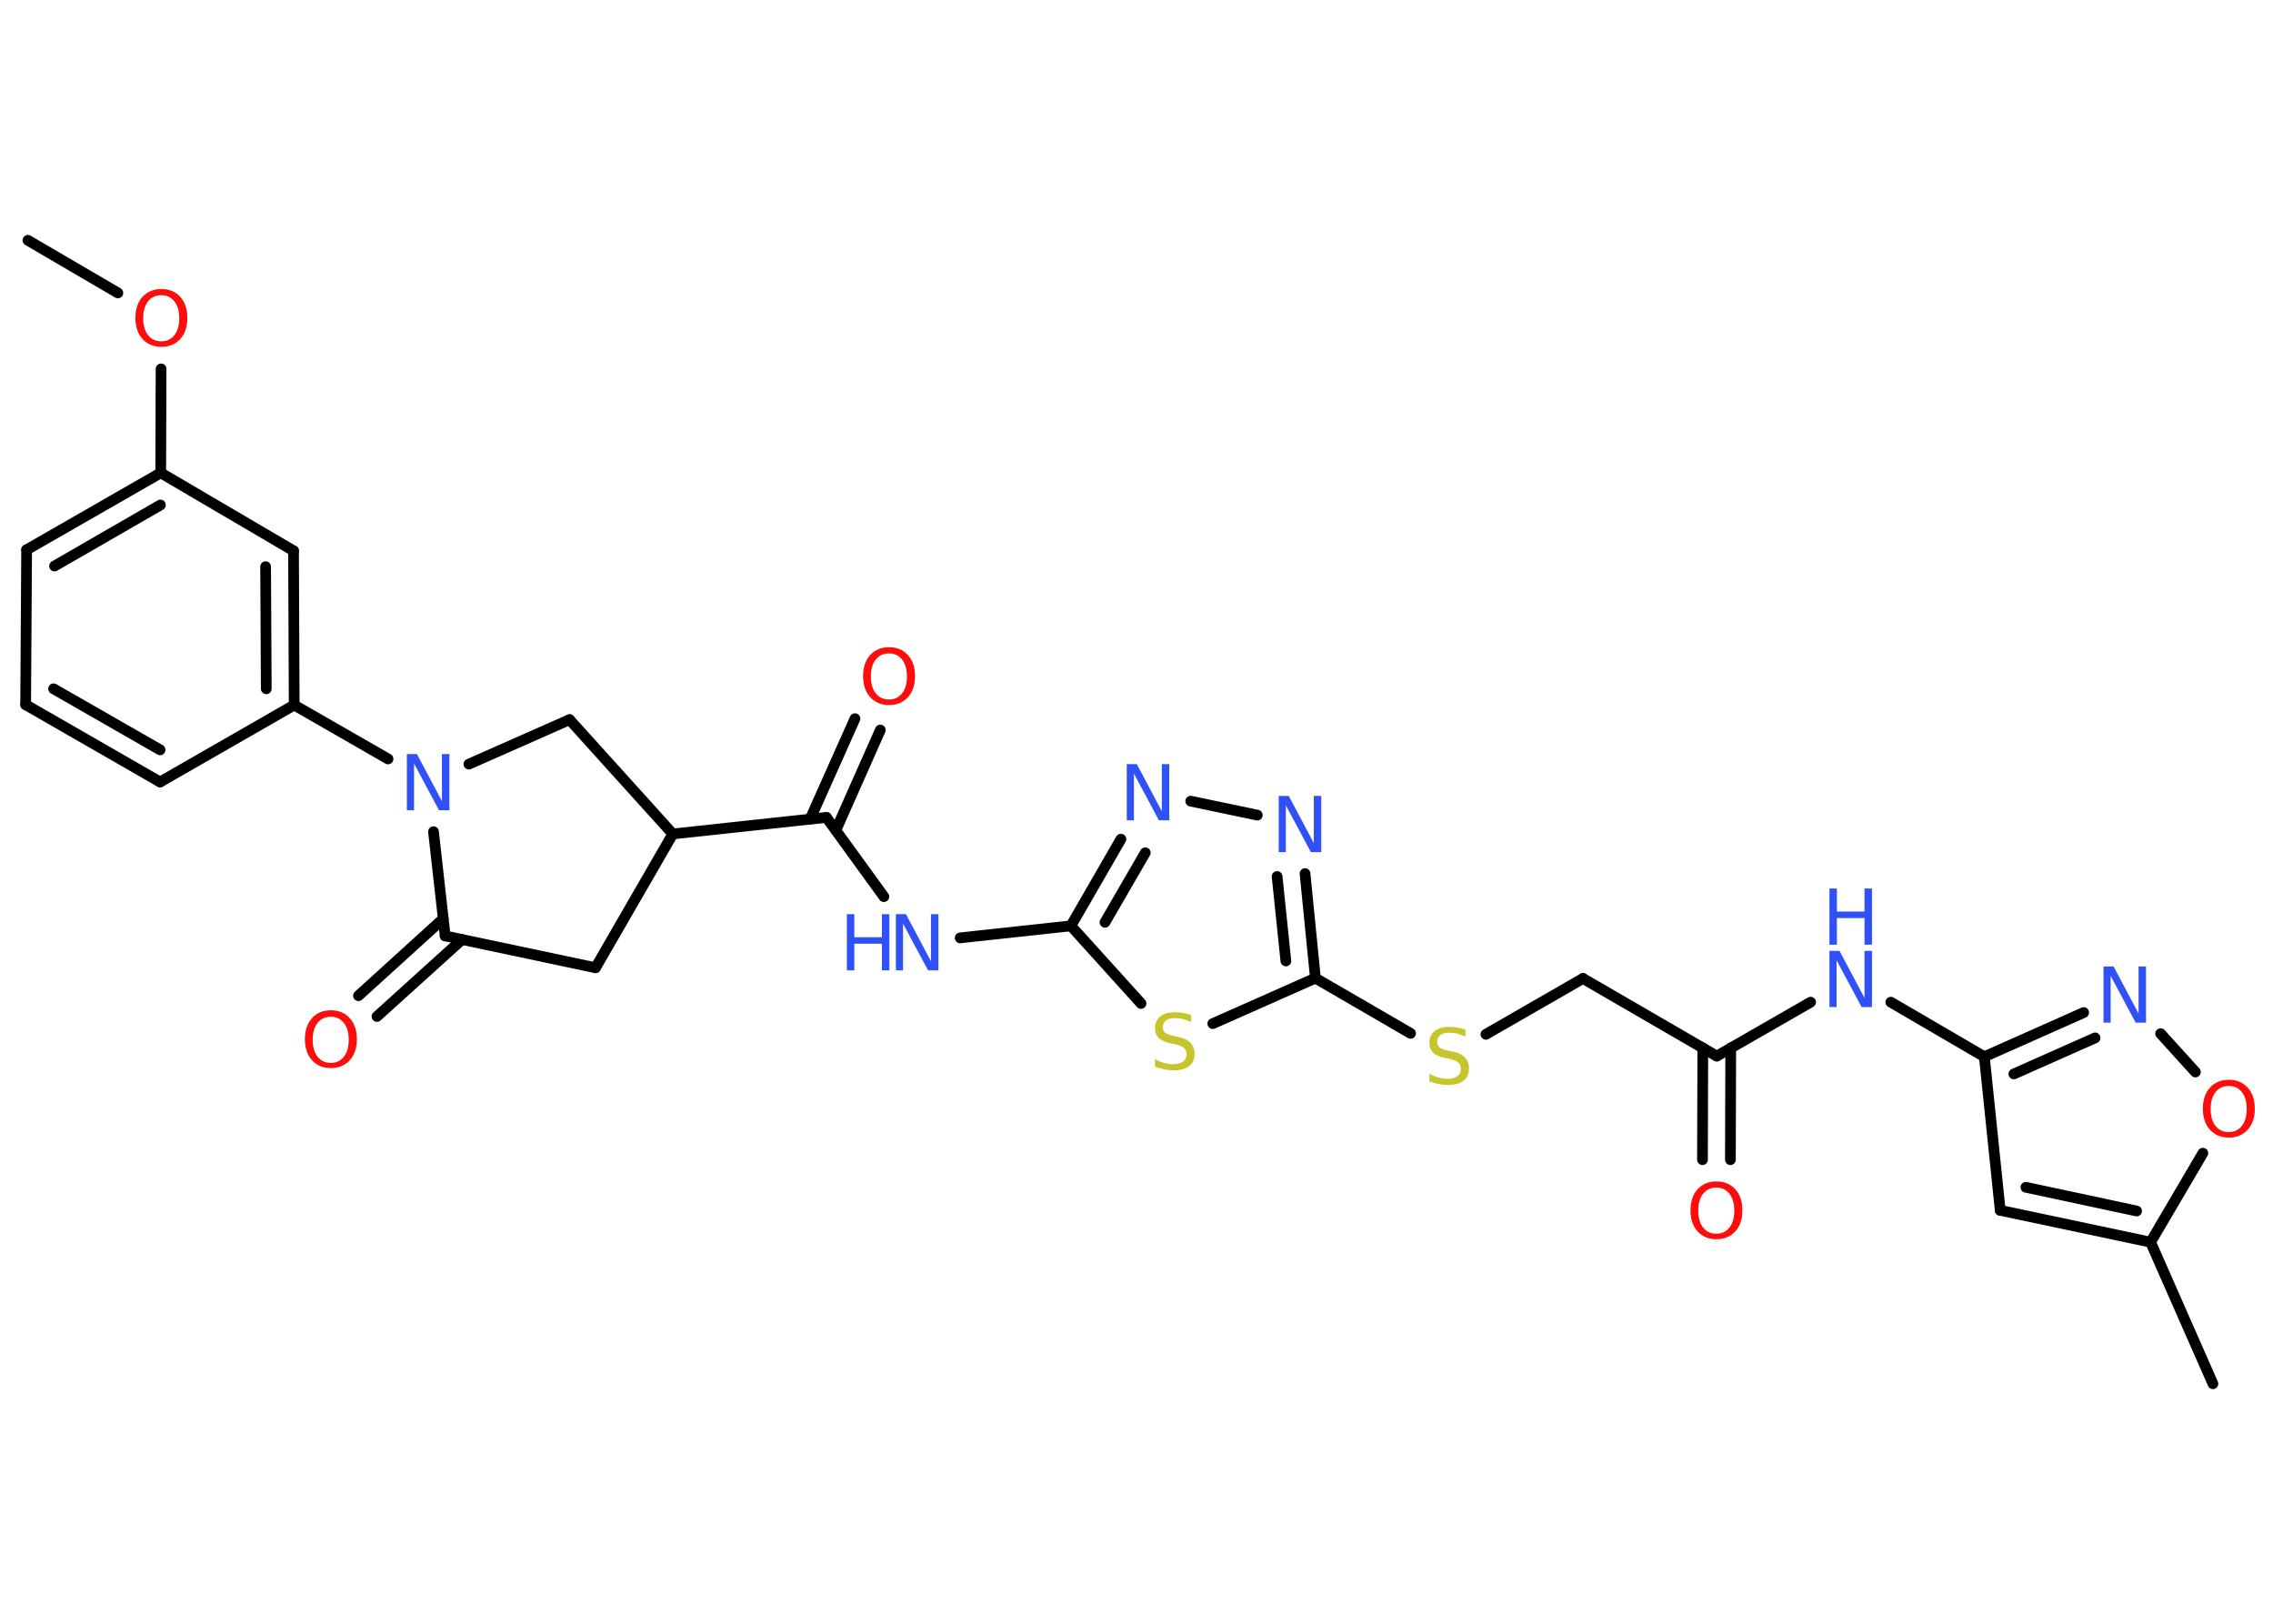 <?xml version='1.0' encoding='UTF-8'?>
<!DOCTYPE svg PUBLIC "-//W3C//DTD SVG 1.1//EN" "http://www.w3.org/Graphics/SVG/1.1/DTD/svg11.dtd">
<svg version='1.2' xmlns='http://www.w3.org/2000/svg' xmlns:xlink='http://www.w3.org/1999/xlink' width='70.0mm' height='50.0mm' viewBox='0 0 70.0 50.0'>
  <desc>Generated by the Chemistry Development Kit (http://github.com/cdk)</desc>
  <g stroke-linecap='round' stroke-linejoin='round' stroke='#000000' stroke-width='.33' fill='#3050F8'>
    <rect x='.0' y='.0' width='70.0' height='50.0' fill='#FFFFFF' stroke='none'/>
    <g id='mol1' class='mol'>
      <line id='mol1bnd1' class='bond' x1='.86' y1='7.4' x2='3.63' y2='9.02'/>
      <line id='mol1bnd2' class='bond' x1='4.96' y1='11.36' x2='4.95' y2='14.56'/>
      <g id='mol1bnd3' class='bond'>
        <line x1='4.95' y1='14.56' x2='.82' y2='16.93'/>
        <line x1='4.94' y1='15.55' x2='1.68' y2='17.43'/>
      </g>
      <line id='mol1bnd4' class='bond' x1='.82' y1='16.93' x2='.79' y2='21.7'/>
      <g id='mol1bnd5' class='bond'>
        <line x1='.79' y1='21.7' x2='4.93' y2='24.08'/>
        <line x1='1.65' y1='21.21' x2='4.93' y2='23.09'/>
      </g>
      <line id='mol1bnd6' class='bond' x1='4.93' y1='24.08' x2='9.06' y2='21.71'/>
      <line id='mol1bnd7' class='bond' x1='9.06' y1='21.71' x2='11.95' y2='23.37'/>
      <line id='mol1bnd8' class='bond' x1='14.44' y1='23.53' x2='17.54' y2='22.16'/>
      <line id='mol1bnd9' class='bond' x1='17.54' y1='22.16' x2='20.72' y2='25.68'/>
      <line id='mol1bnd10' class='bond' x1='20.72' y1='25.68' x2='25.45' y2='25.17'/>
      <g id='mol1bnd11' class='bond'>
        <line x1='24.95' y1='25.22' x2='26.33' y2='22.13'/>
        <line x1='25.74' y1='25.57' x2='27.11' y2='22.48'/>
      </g>
      <line id='mol1bnd12' class='bond' x1='25.45' y1='25.17' x2='27.22' y2='27.61'/>
      <line id='mol1bnd13' class='bond' x1='29.57' y1='28.88' x2='32.98' y2='28.51'/>
      <g id='mol1bnd14' class='bond'>
        <line x1='34.52' y1='25.84' x2='32.98' y2='28.51'/>
        <line x1='35.27' y1='26.26' x2='34.03' y2='28.4'/>
      </g>
      <line id='mol1bnd15' class='bond' x1='36.67' y1='24.67' x2='38.72' y2='25.1'/>
      <g id='mol1bnd16' class='bond'>
        <line x1='40.51' y1='30.12' x2='40.19' y2='26.9'/>
        <line x1='39.6' y1='29.59' x2='39.33' y2='26.99'/>
      </g>
      <line id='mol1bnd17' class='bond' x1='40.51' y1='30.12' x2='43.44' y2='31.82'/>
      <line id='mol1bnd18' class='bond' x1='45.76' y1='31.85' x2='48.75' y2='30.13'/>
      <line id='mol1bnd19' class='bond' x1='48.75' y1='30.13' x2='52.87' y2='32.52'/>
      <g id='mol1bnd20' class='bond'>
        <line x1='53.3' y1='32.27' x2='53.29' y2='35.71'/>
        <line x1='52.44' y1='32.27' x2='52.43' y2='35.71'/>
      </g>
      <line id='mol1bnd21' class='bond' x1='52.87' y1='32.52' x2='55.76' y2='30.86'/>
      <line id='mol1bnd22' class='bond' x1='58.23' y1='30.86' x2='61.11' y2='32.54'/>
      <line id='mol1bnd23' class='bond' x1='61.11' y1='32.54' x2='61.6' y2='37.27'/>
      <g id='mol1bnd24' class='bond'>
        <line x1='61.6' y1='37.27' x2='66.23' y2='38.25'/>
        <line x1='62.39' y1='36.56' x2='65.8' y2='37.29'/>
      </g>
      <line id='mol1bnd25' class='bond' x1='66.23' y1='38.25' x2='68.15' y2='42.61'/>
      <line id='mol1bnd26' class='bond' x1='66.23' y1='38.25' x2='67.84' y2='35.51'/>
      <line id='mol1bnd27' class='bond' x1='67.61' y1='33.01' x2='66.54' y2='31.83'/>
      <g id='mol1bnd28' class='bond'>
        <line x1='64.17' y1='31.18' x2='61.11' y2='32.54'/>
        <line x1='64.52' y1='31.96' x2='62.02' y2='33.07'/>
      </g>
      <line id='mol1bnd29' class='bond' x1='40.51' y1='30.12' x2='37.35' y2='31.52'/>
      <line id='mol1bnd30' class='bond' x1='32.98' y1='28.51' x2='35.14' y2='30.9'/>
      <line id='mol1bnd31' class='bond' x1='20.72' y1='25.68' x2='18.34' y2='29.8'/>
      <line id='mol1bnd32' class='bond' x1='18.34' y1='29.8' x2='13.71' y2='28.82'/>
      <line id='mol1bnd33' class='bond' x1='13.35' y1='25.61' x2='13.71' y2='28.82'/>
      <g id='mol1bnd34' class='bond'>
        <line x1='14.23' y1='28.93' x2='11.61' y2='31.3'/>
        <line x1='13.65' y1='28.29' x2='11.04' y2='30.66'/>
      </g>
      <g id='mol1bnd35' class='bond'>
        <line x1='9.06' y1='21.71' x2='9.04' y2='16.96'/>
        <line x1='8.2' y1='21.21' x2='8.18' y2='17.45'/>
      </g>
      <line id='mol1bnd36' class='bond' x1='4.95' y1='14.56' x2='9.04' y2='16.96'/>
      <path id='mol1atm2' class='atom' d='M4.97 9.09q-.26 .0 -.41 .19q-.15 .19 -.15 .52q.0 .33 .15 .52q.15 .19 .41 .19q.25 .0 .4 -.19q.15 -.19 .15 -.52q.0 -.33 -.15 -.52q-.15 -.19 -.4 -.19zM4.97 8.9q.36 .0 .58 .24q.22 .24 .22 .65q.0 .41 -.22 .65q-.22 .24 -.58 .24q-.36 .0 -.58 -.24q-.22 -.24 -.22 -.65q.0 -.41 .22 -.65q.22 -.24 .58 -.24z' stroke='none' fill='#FF0D0D'/>
      <path id='mol1atm8' class='atom' d='M12.53 23.22h.31l.77 1.45v-1.45h.23v1.73h-.32l-.77 -1.44v1.44h-.22v-1.73z' stroke='none'/>
      <path id='mol1atm12' class='atom' d='M27.38 20.12q-.26 .0 -.41 .19q-.15 .19 -.15 .52q.0 .33 .15 .52q.15 .19 .41 .19q.25 .0 .4 -.19q.15 -.19 .15 -.52q.0 -.33 -.15 -.52q-.15 -.19 -.4 -.19zM27.38 19.93q.36 .0 .58 .24q.22 .24 .22 .65q.0 .41 -.22 .65q-.22 .24 -.58 .24q-.36 .0 -.58 -.24q-.22 -.24 -.22 -.65q.0 -.41 .22 -.65q.22 -.24 .58 -.24z' stroke='none' fill='#FF0D0D'/>
      <g id='mol1atm13' class='atom'>
        <path d='M27.59 28.15h.31l.77 1.45v-1.45h.23v1.73h-.32l-.77 -1.44v1.44h-.22v-1.73z' stroke='none'/>
        <path d='M26.08 28.15h.23v.71h.85v-.71h.23v1.73h-.23v-.82h-.85v.82h-.23v-1.73z' stroke='none'/>
      </g>
      <path id='mol1atm15' class='atom' d='M34.7 23.53h.31l.77 1.45v-1.45h.23v1.73h-.32l-.77 -1.44v1.44h-.22v-1.73z' stroke='none'/>
      <path id='mol1atm16' class='atom' d='M39.38 24.51h.31l.77 1.45v-1.45h.23v1.73h-.32l-.77 -1.44v1.44h-.22v-1.73z' stroke='none'/>
      <path id='mol1atm18' class='atom' d='M45.13 31.69v.23q-.13 -.06 -.25 -.09q-.12 -.03 -.23 -.03q-.19 .0 -.29 .07q-.1 .07 -.1 .21q.0 .11 .07 .17q.07 .06 .26 .1l.14 .03q.26 .05 .38 .18q.13 .13 .13 .34q.0 .25 -.17 .38q-.17 .13 -.5 .13q-.12 .0 -.26 -.03q-.14 -.03 -.29 -.08v-.24q.14 .08 .28 .12q.14 .04 .27 .04q.2 .0 .31 -.08q.11 -.08 .11 -.22q.0 -.13 -.08 -.2q-.08 -.07 -.25 -.11l-.14 -.03q-.26 -.05 -.38 -.16q-.12 -.11 -.12 -.31q.0 -.23 .16 -.36q.16 -.13 .45 -.13q.12 .0 .25 .02q.13 .02 .26 .07z' stroke='none' fill='#C6C62C'/>
      <path id='mol1atm21' class='atom' d='M52.86 36.57q-.26 .0 -.41 .19q-.15 .19 -.15 .52q.0 .33 .15 .52q.15 .19 .41 .19q.25 .0 .4 -.19q.15 -.19 .15 -.52q.0 -.33 -.15 -.52q-.15 -.19 -.4 -.19zM52.86 36.38q.36 .0 .58 .24q.22 .24 .22 .65q.0 .41 -.22 .65q-.22 .24 -.58 .24q-.36 .0 -.58 -.24q-.22 -.24 -.22 -.65q.0 -.41 .22 -.65q.22 -.24 .58 -.24z' stroke='none' fill='#FF0D0D'/>
      <g id='mol1atm22' class='atom'>
        <path d='M56.34 29.28h.31l.77 1.45v-1.45h.23v1.73h-.32l-.77 -1.44v1.44h-.22v-1.73z' stroke='none'/>
        <path d='M56.34 27.36h.23v.71h.85v-.71h.23v1.73h-.23v-.82h-.85v.82h-.23v-1.73z' stroke='none'/>
      </g>
      <path id='mol1atm27' class='atom' d='M68.64 33.44q-.26 .0 -.41 .19q-.15 .19 -.15 .52q.0 .33 .15 .52q.15 .19 .41 .19q.25 .0 .4 -.19q.15 -.19 .15 -.52q.0 -.33 -.15 -.52q-.15 -.19 -.4 -.19zM68.64 33.25q.36 .0 .58 .24q.22 .24 .22 .65q.0 .41 -.22 .65q-.22 .24 -.58 .24q-.36 .0 -.58 -.24q-.22 -.24 -.22 -.65q.0 -.41 .22 -.65q.22 -.24 .58 -.24z' stroke='none' fill='#FF0D0D'/>
      <path id='mol1atm28' class='atom' d='M64.78 29.76h.31l.77 1.45v-1.45h.23v1.73h-.32l-.77 -1.44v1.44h-.22v-1.73z' stroke='none'/>
      <path id='mol1atm29' class='atom' d='M36.68 31.24v.23q-.13 -.06 -.25 -.09q-.12 -.03 -.23 -.03q-.19 .0 -.29 .07q-.1 .07 -.1 .21q.0 .11 .07 .17q.07 .06 .26 .1l.14 .03q.26 .05 .38 .18q.13 .13 .13 .34q.0 .25 -.17 .38q-.17 .13 -.5 .13q-.12 .0 -.26 -.03q-.14 -.03 -.29 -.08v-.24q.14 .08 .28 .12q.14 .04 .27 .04q.2 .0 .31 -.08q.11 -.08 .11 -.22q.0 -.13 -.08 -.2q-.08 -.07 -.25 -.11l-.14 -.03q-.26 -.05 -.38 -.16q-.12 -.11 -.12 -.31q.0 -.23 .16 -.36q.16 -.13 .45 -.13q.12 .0 .25 .02q.13 .02 .26 .07z' stroke='none' fill='#C6C62C'/>
      <path id='mol1atm32' class='atom' d='M10.19 31.31q-.26 .0 -.41 .19q-.15 .19 -.15 .52q.0 .33 .15 .52q.15 .19 .41 .19q.25 .0 .4 -.19q.15 -.19 .15 -.52q.0 -.33 -.15 -.52q-.15 -.19 -.4 -.19zM10.19 31.11q.36 .0 .58 .24q.22 .24 .22 .65q.0 .41 -.22 .65q-.22 .24 -.58 .24q-.36 .0 -.58 -.24q-.22 -.24 -.22 -.65q.0 -.41 .22 -.65q.22 -.24 .58 -.24z' stroke='none' fill='#FF0D0D'/>
    </g>
  </g>
</svg>
